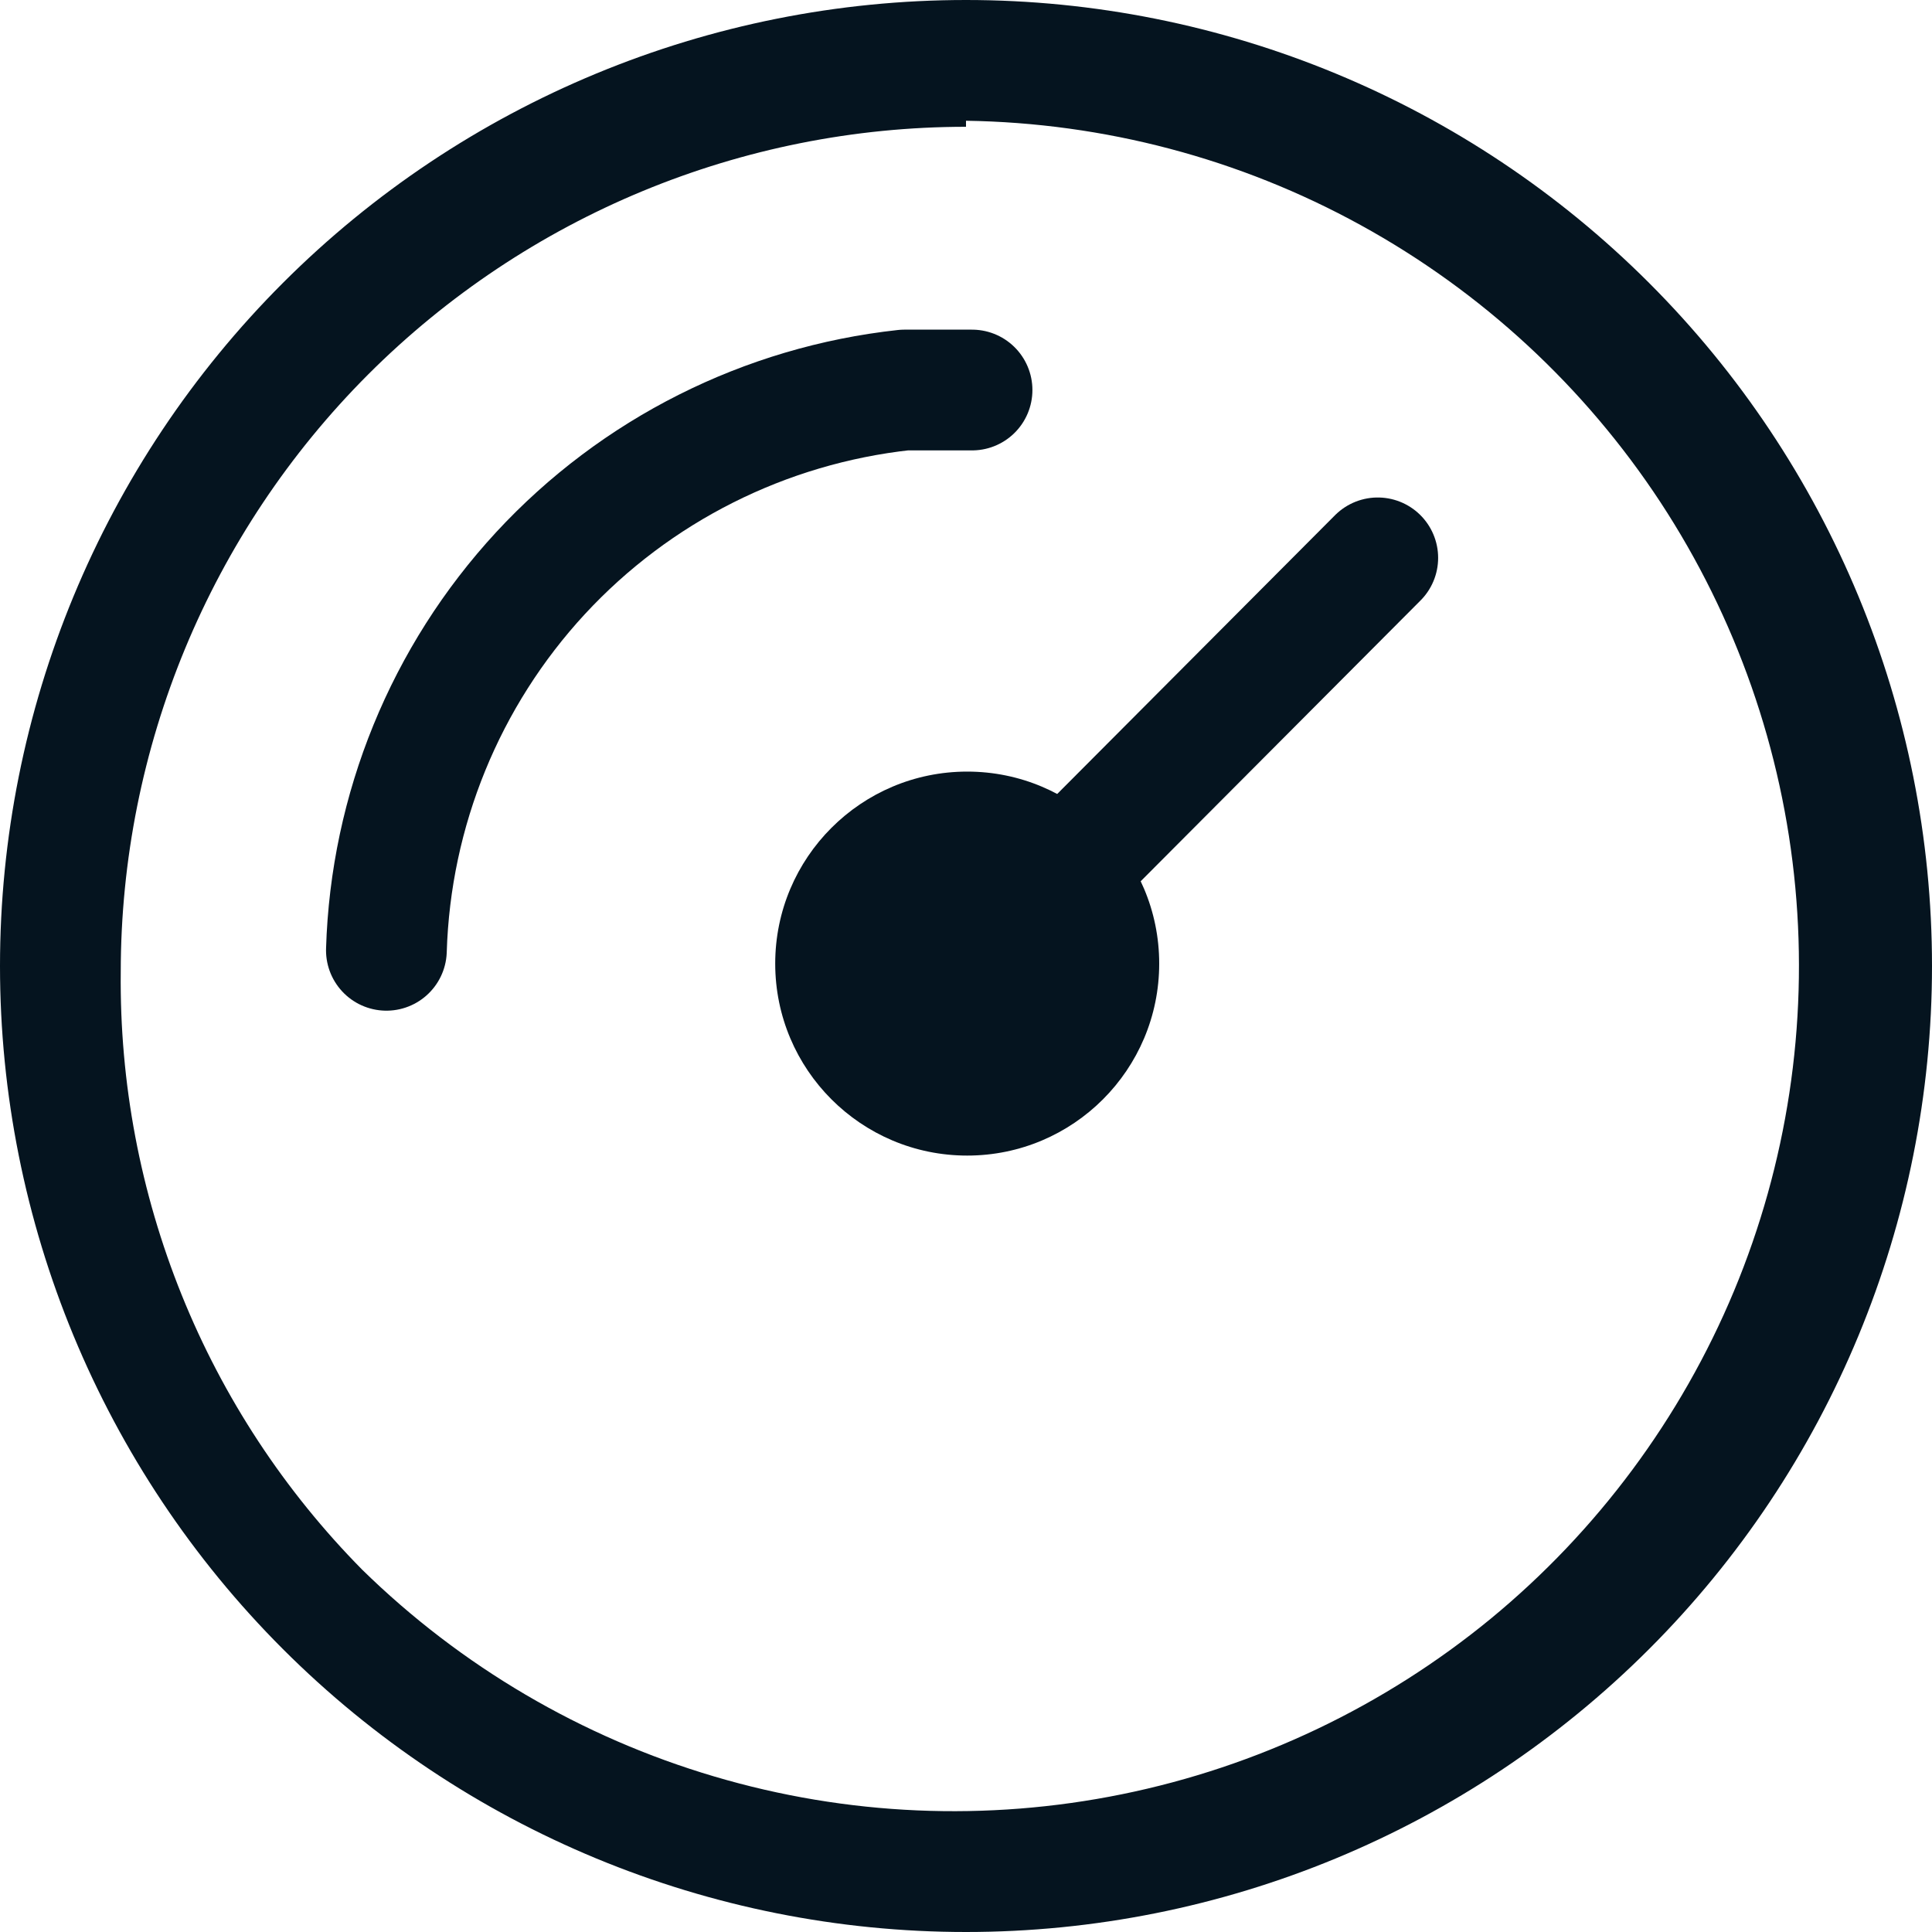 <svg width="16" height="16" viewBox="0 0 16 16" fill="none" xmlns="http://www.w3.org/2000/svg">
<path d="M8 0V1C9.144 1.017 10.266 1.313 11.268 1.864C12.271 2.415 13.123 3.203 13.751 4.159C14.378 5.115 14.762 6.211 14.868 7.349C14.974 8.488 14.8 9.636 14.36 10.692C13.92 11.747 13.228 12.679 12.345 13.406C11.461 14.132 10.413 14.631 9.292 14.859C8.171 15.087 7.012 15.037 5.915 14.712C4.818 14.388 3.817 13.8 3 13C2.356 12.348 1.848 11.575 1.505 10.725C1.162 9.875 0.99 8.966 1 8.05C1 6.193 1.738 4.413 3.05 3.1C4.363 1.788 6.143 1.05 8 1.05V0ZM8 0C5.878 0 3.843 0.843 2.343 2.343C0.843 3.843 0 5.878 0 8C0 10.122 0.843 12.157 2.343 13.657C3.843 15.157 5.878 16 8 16C10.122 16 12.157 15.157 13.657 13.657C15.157 12.157 16 10.122 16 8C16 5.878 15.157 3.843 13.657 2.343C12.157 0.843 10.122 0 8 0Z" fill="#05141F"/>
<path d="M3.2 7.87C3.235 6.709 3.688 5.6 4.476 4.747C5.265 3.894 6.335 3.356 7.49 3.23H8.05" stroke="#05141F" stroke-linecap="round" stroke-linejoin="round"/>
<path d="M8.01 9.57C8.888 9.57 9.6 8.858 9.6 7.98C9.6 7.102 8.888 6.39 8.01 6.39C7.132 6.39 6.42 7.102 6.42 7.98C6.42 8.858 7.132 9.57 8.01 9.57Z" fill="#05141F"/>
<path d="M11.41 4.62L8.45 7.59" stroke="#05141F" stroke-linecap="round" stroke-linejoin="round"/>
</svg>
